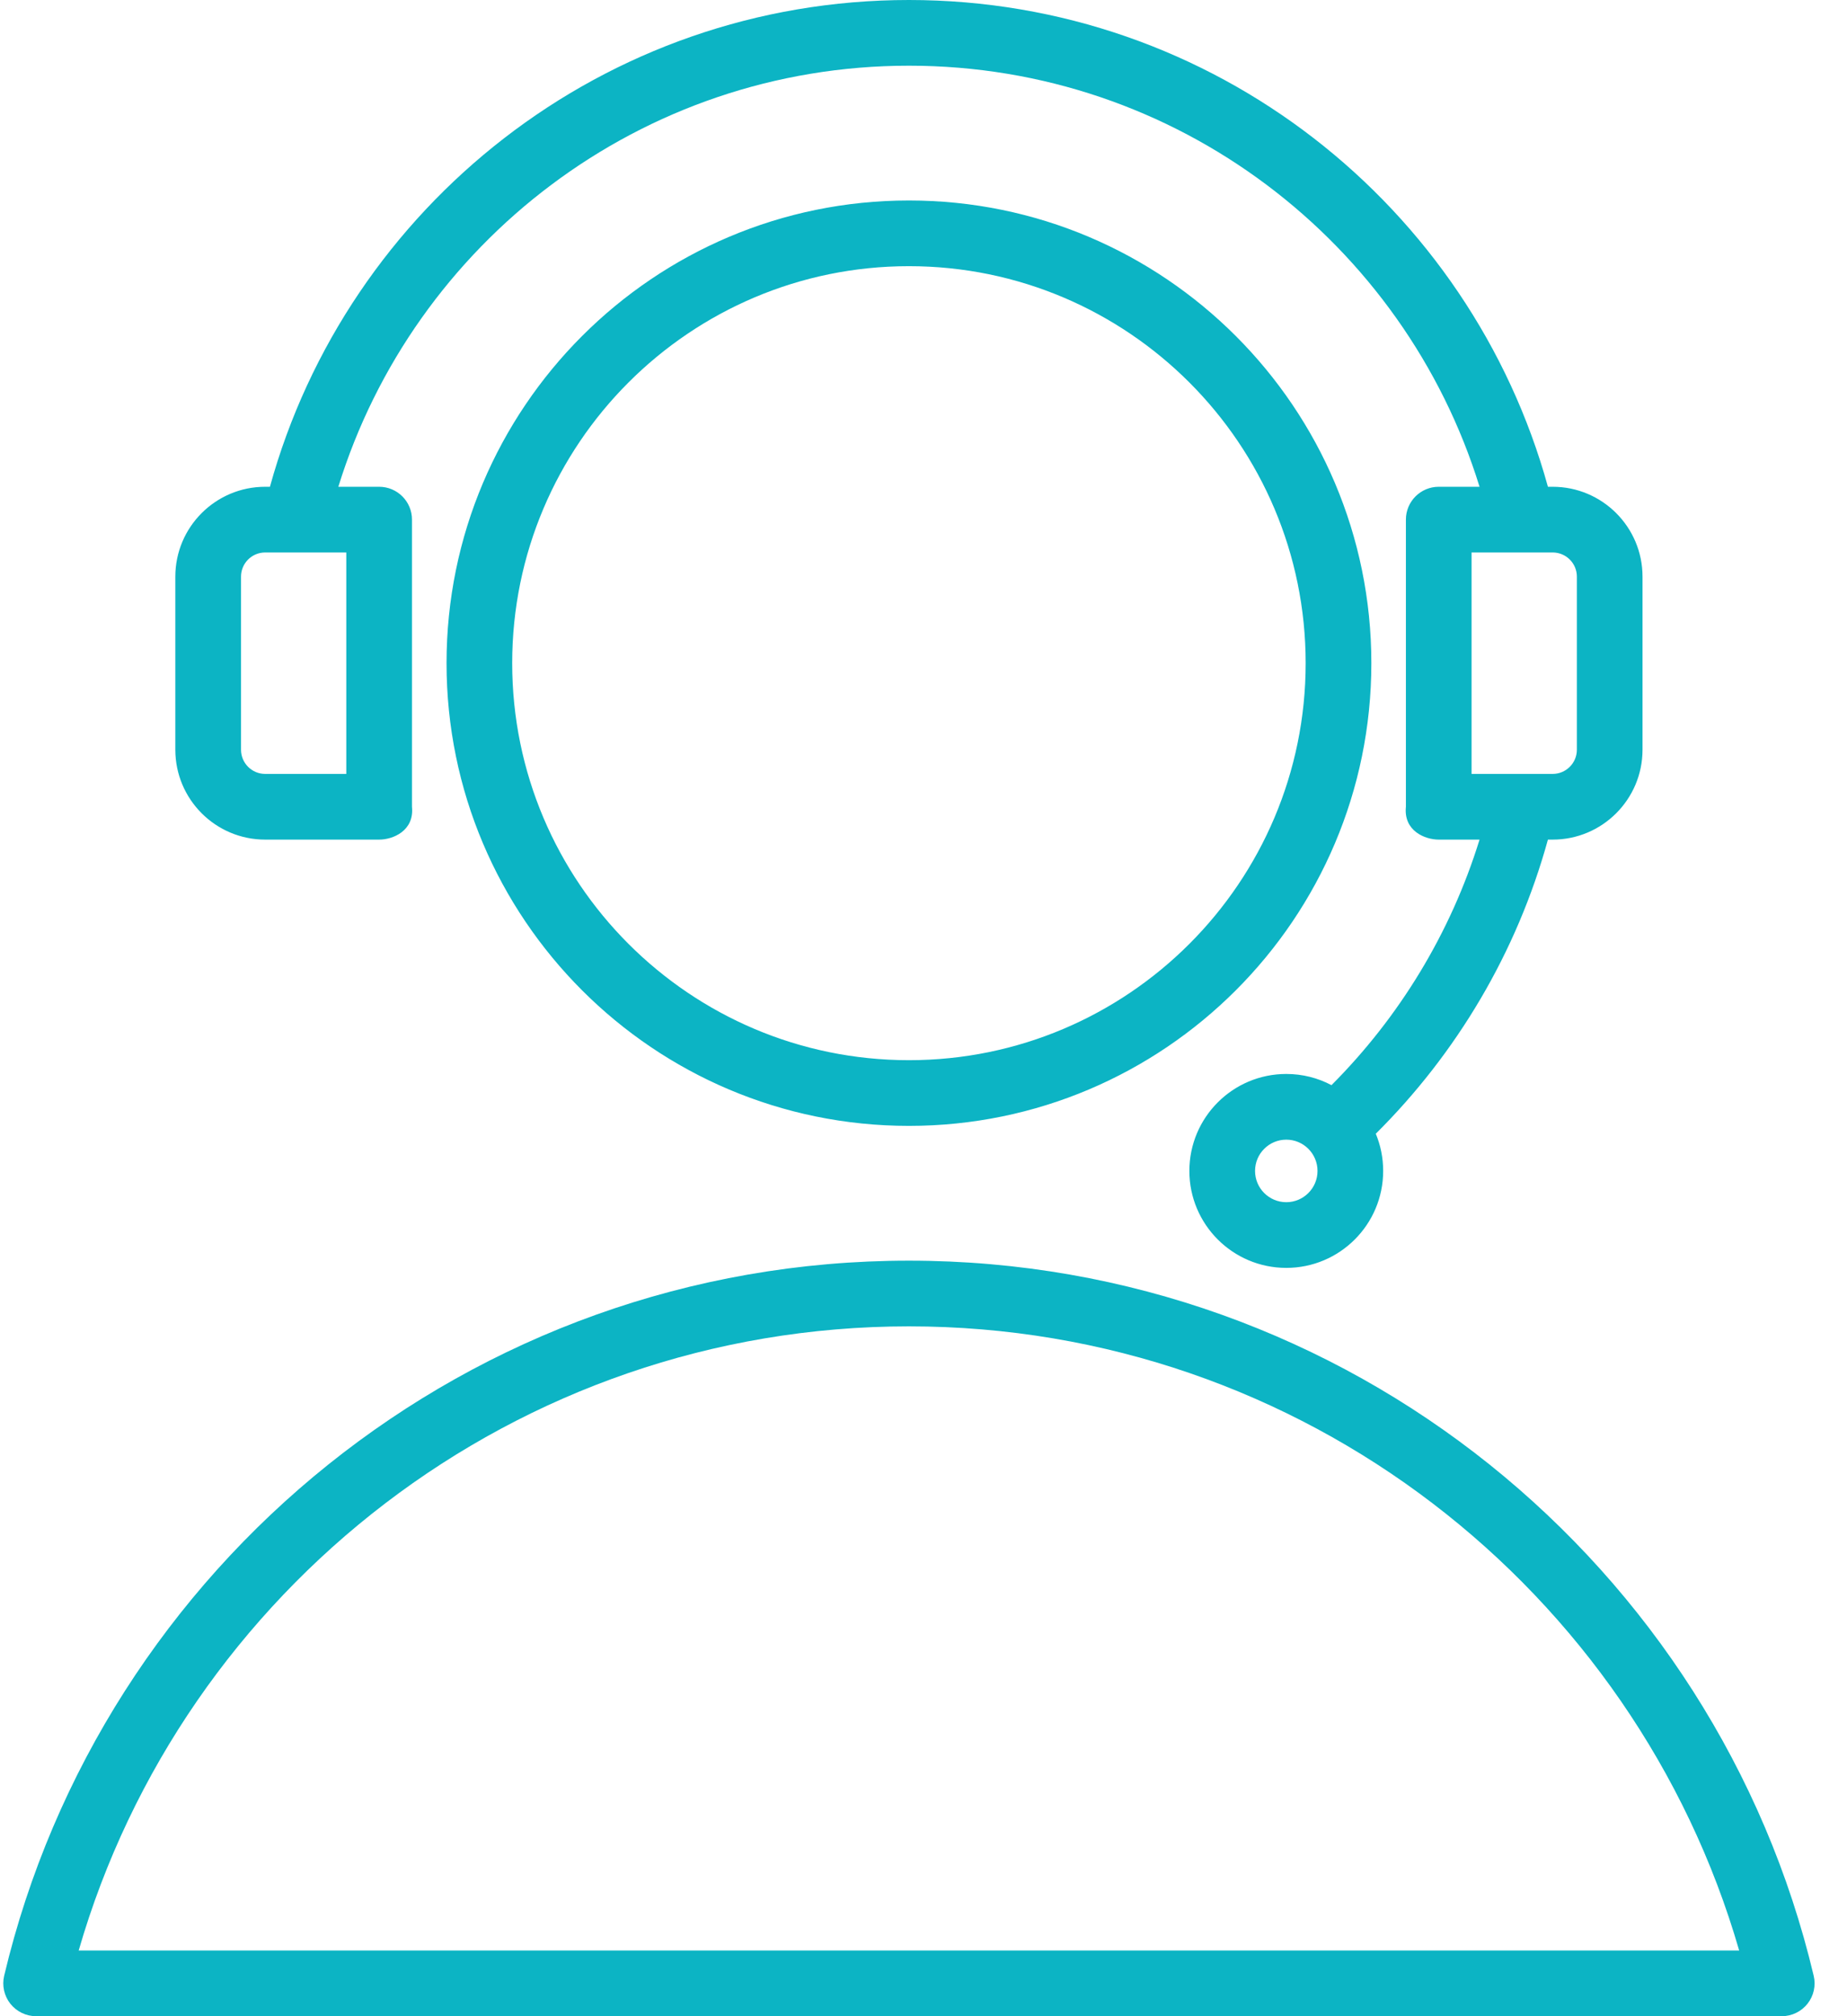 <svg width="55" height="60" viewBox="0 0 55 60" fill="none" xmlns="http://www.w3.org/2000/svg"><path fill-rule="evenodd" clip-rule="evenodd" d="M0.124 58.797C0.055 59.088 0.123 59.394 0.308 59.629C0.494 59.863 0.776 60 1.075 60H53.057C53.356 60 53.639 59.863 53.824 59.629C54.01 59.394 54.078 59.088 54.008 58.797C51.115 46.601 40.143 37.516 27.066 37.516C13.989 37.516 3.018 46.601 0.124 58.797ZM51.789 58.045C48.686 47.322 38.786 39.471 27.066 39.471C15.347 39.471 5.446 47.322 2.343 58.045H51.789ZM8.038 14.486C10.34 6.138 17.992 0 27.066 0C36.141 0 43.792 6.138 46.094 14.486H46.236C47.712 14.486 48.911 15.684 48.911 17.16V22.311C48.911 23.787 47.712 24.986 46.236 24.986H46.094C45.168 28.347 43.374 31.35 40.968 33.739C41.11 34.079 41.188 34.453 41.188 34.846C41.188 36.438 39.895 37.731 38.303 37.731C36.71 37.731 35.417 36.438 35.417 34.846C35.417 33.253 36.71 31.96 38.303 31.96C38.789 31.96 39.247 32.08 39.649 32.293C41.663 30.275 43.195 27.777 44.058 24.986H42.843C42.429 24.986 41.791 24.724 41.865 24.008V24.006V15.463C41.865 14.923 42.303 14.486 42.843 14.486H44.058C41.817 7.232 35.053 1.955 27.066 1.955C19.08 1.955 12.316 7.232 10.075 14.486H11.29C11.83 14.486 12.268 14.923 12.268 15.463V24.006V24.008C12.341 24.724 11.703 24.986 11.29 24.986H7.896C6.42 24.986 5.221 23.787 5.221 22.311V17.16C5.221 15.684 6.42 14.486 7.896 14.486H8.038ZM38.303 33.915C38.816 33.915 39.233 34.332 39.233 34.846C39.233 35.359 38.816 35.776 38.303 35.776C37.789 35.776 37.373 35.359 37.373 34.846C37.373 34.332 37.789 33.915 38.303 33.915ZM27.066 5.966C19.467 5.966 13.297 12.136 13.297 19.735C13.297 27.335 19.467 33.505 27.066 33.505C34.666 33.505 40.836 27.335 40.836 19.735C40.836 12.136 34.666 5.966 27.066 5.966ZM27.066 7.921C33.587 7.921 38.88 13.215 38.88 19.735C38.88 26.256 33.587 31.55 27.066 31.55C20.546 31.55 15.252 26.256 15.252 19.735C15.252 13.215 20.546 7.921 27.066 7.921ZM8.816 16.441C8.804 16.441 8.793 16.441 8.781 16.441H7.896C7.499 16.441 7.177 16.763 7.177 17.16V22.311C7.177 22.708 7.499 23.031 7.896 23.031H10.312V16.441H8.816ZM45.352 16.441C45.34 16.441 45.328 16.441 45.317 16.441H43.82V23.031H45.317C45.328 23.03 45.34 23.03 45.352 23.031H46.236C46.633 23.031 46.956 22.708 46.956 22.311V17.16C46.956 16.763 46.633 16.441 46.236 16.441H45.352Z" fill="#0CB4C4"></path></svg>